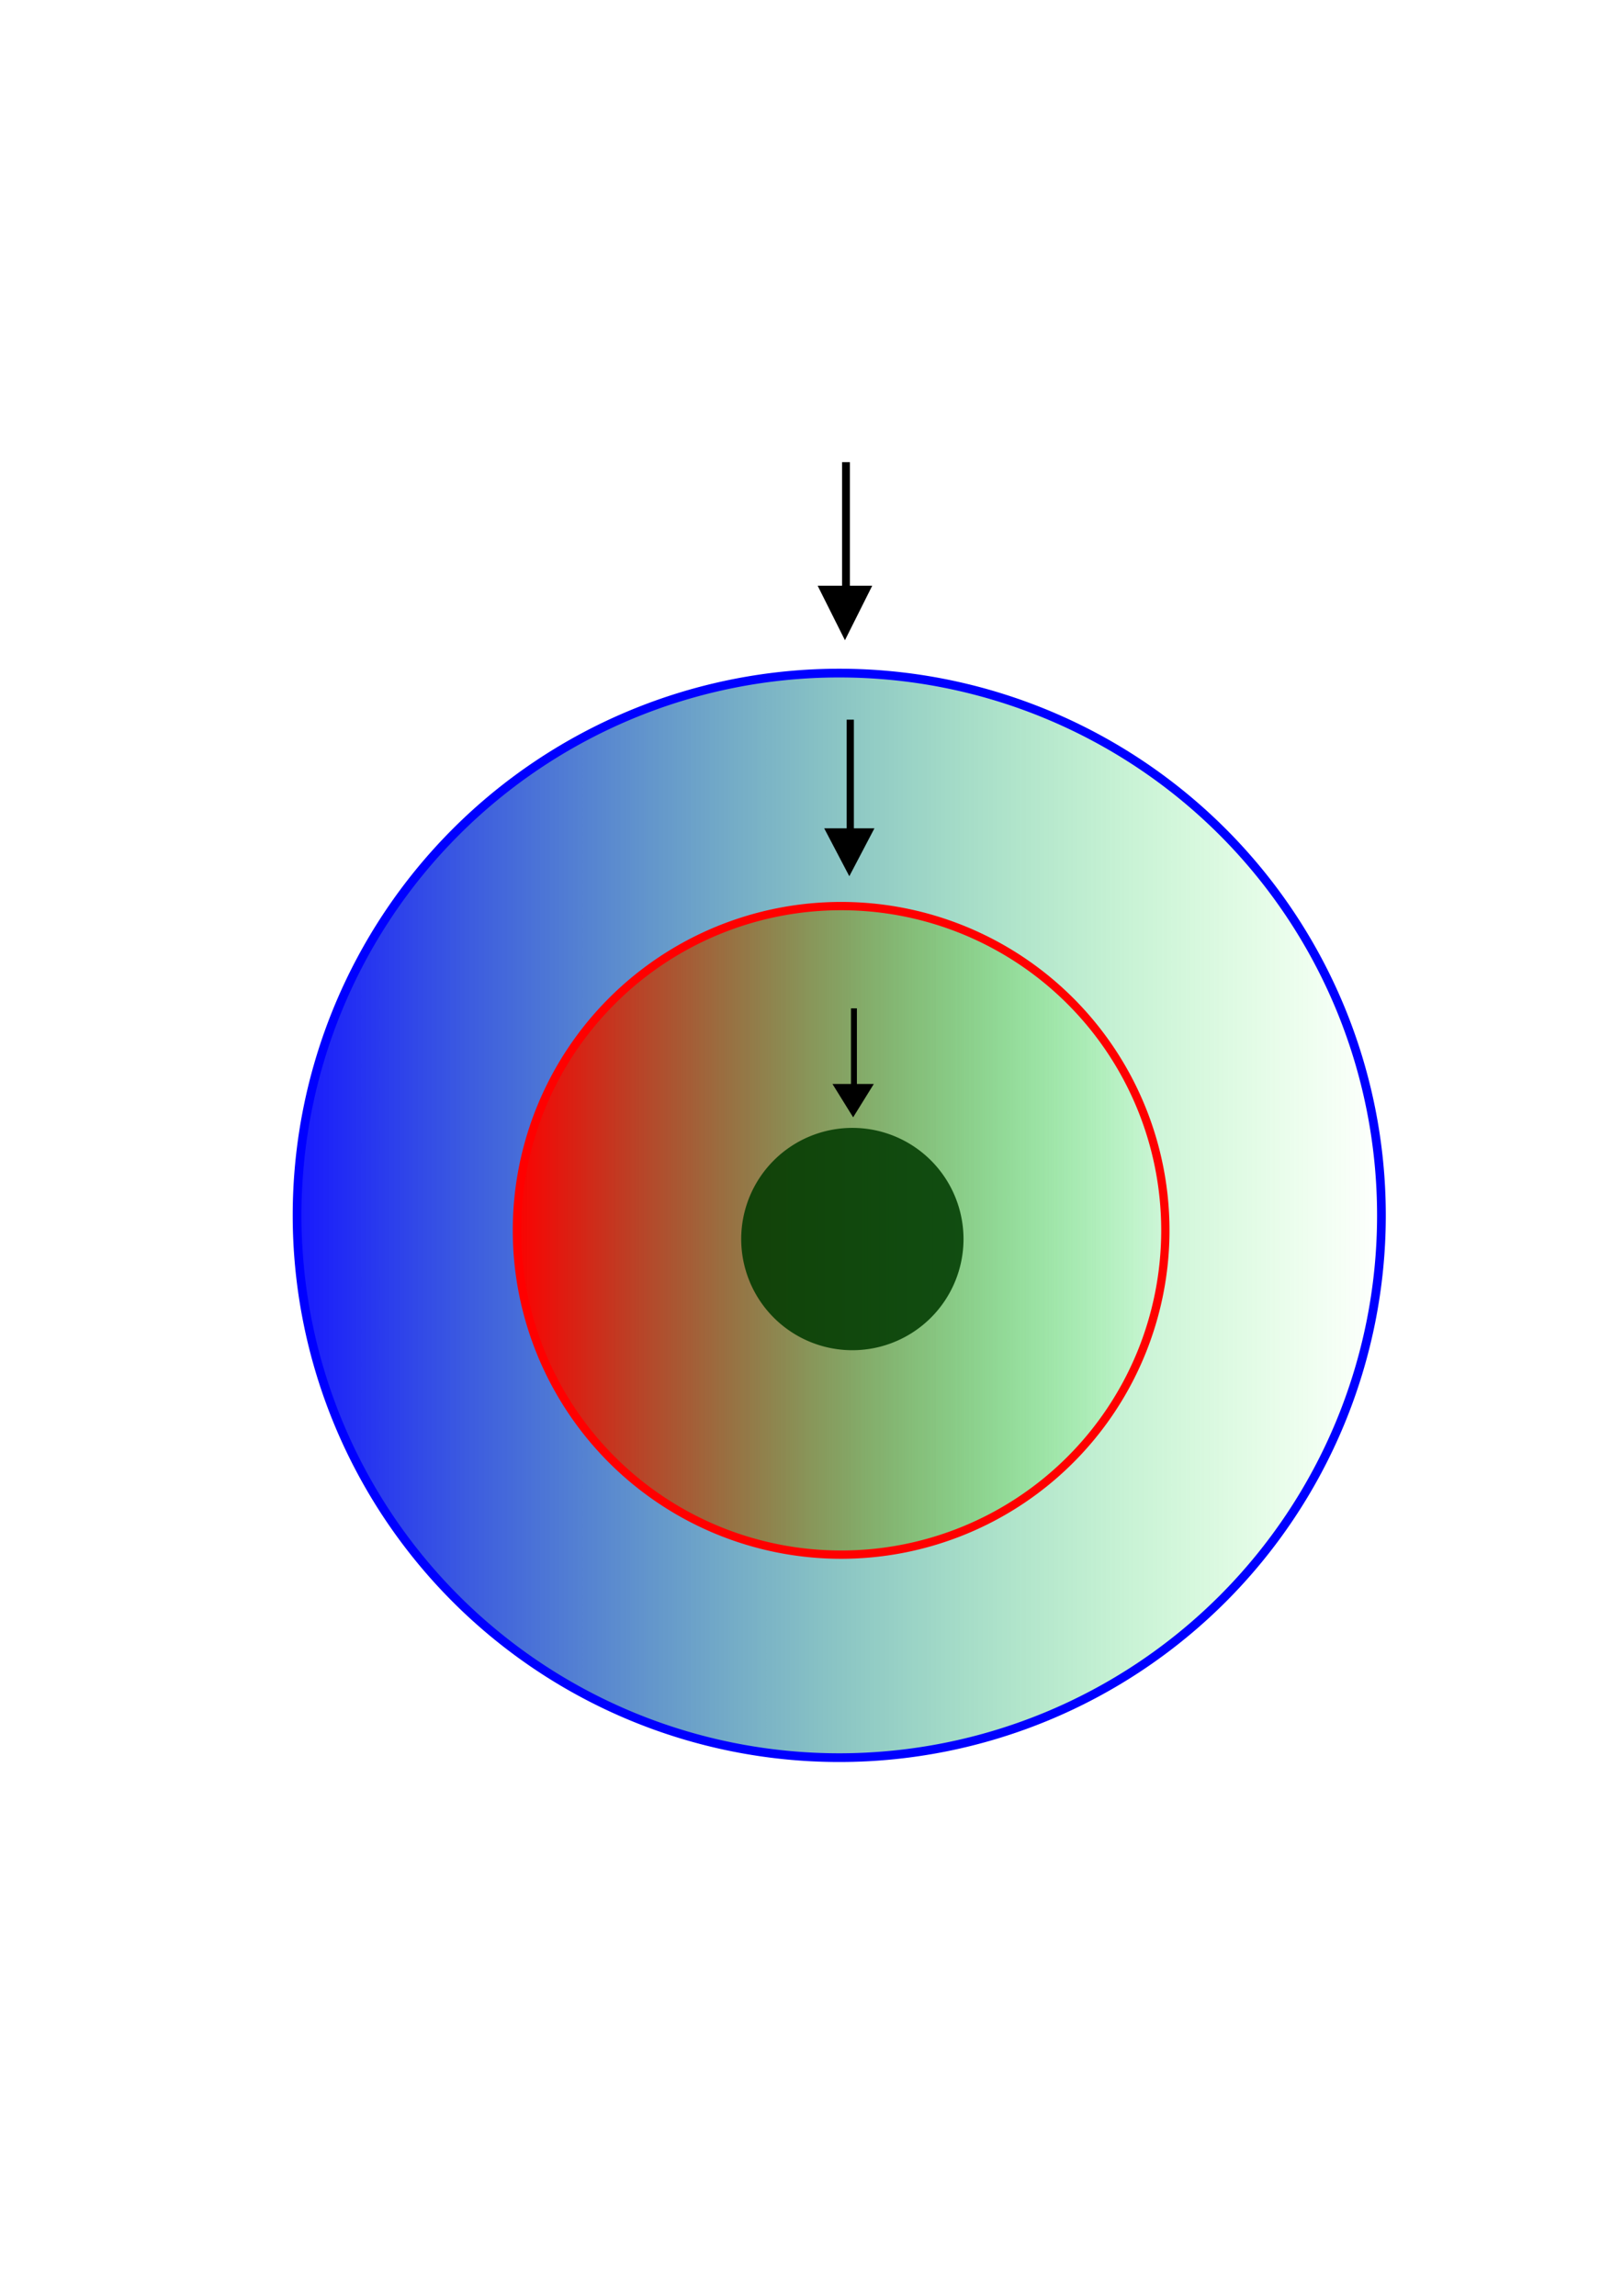 <?xml version="1.0" encoding="UTF-8" standalone="no"?>
<!-- Created with Inkscape (http://www.inkscape.org/) -->
<svg
   xmlns:dc="http://purl.org/dc/elements/1.1/"
   xmlns:cc="http://creativecommons.org/ns#"
   xmlns:rdf="http://www.w3.org/1999/02/22-rdf-syntax-ns#"
   xmlns:svg="http://www.w3.org/2000/svg"
   xmlns="http://www.w3.org/2000/svg"
   xmlns:xlink="http://www.w3.org/1999/xlink"
   xmlns:sodipodi="http://sodipodi.sourceforge.net/DTD/sodipodi-0.dtd"
   xmlns:inkscape="http://www.inkscape.org/namespaces/inkscape"
   width="744.094"
   height="1052.362"
   id="svg2"
   sodipodi:version="0.32"
   inkscape:version="0.46"
   sodipodi:docname="outside_in.svg"
   inkscape:output_extension="org.inkscape.output.svg.inkscape">
  <defs
     id="defs4">
    <linearGradient
       id="linearGradient4659">
      <stop
         style="stop-color:#ff0000;stop-opacity:1;"
         offset="0"
         id="stop4661" />
      <stop
         id="stop4667"
         offset="0.5"
         style="stop-color:#7f7f00;stop-opacity:0.498;" />
      <stop
         style="stop-color:#00ff00;stop-opacity:0;"
         offset="1"
         id="stop4663" />
    </linearGradient>
    <linearGradient
       id="linearGradient4649">
      <stop
         style="stop-color:#0000ff;stop-opacity:0.91;"
         offset="0"
         id="stop4651" />
      <stop
         id="stop4657"
         offset="0.5"
         style="stop-color:#007f7f;stop-opacity:0.455;" />
      <stop
         style="stop-color:#00ff00;stop-opacity:0;"
         offset="1"
         id="stop4653" />
    </linearGradient>
    <linearGradient
       id="linearGradient3201">
      <stop
         style="stop-color:#0000d4;stop-opacity:1;"
         offset="0"
         id="stop3203" />
      <stop
         style="stop-color:#00ff00;stop-opacity:0;"
         offset="1"
         id="stop3205" />
    </linearGradient>
    <inkscape:perspective
       sodipodi:type="inkscape:persp3d"
       inkscape:vp_x="0 : 526.18109 : 1"
       inkscape:vp_y="0 : 1000 : 0"
       inkscape:vp_z="744.09448 : 526.18109 : 1"
       inkscape:persp3d-origin="372.04724 : 350.78739 : 1"
       id="perspective10" />
    <linearGradient
       inkscape:collect="always"
       xlink:href="#linearGradient4649"
       id="linearGradient4655"
       x1="166.571"
       y1="446.648"
       x2="667.714"
       y2="446.648"
       gradientUnits="userSpaceOnUse"
       spreadMethod="pad" />
    <linearGradient
       inkscape:collect="always"
       xlink:href="#linearGradient4659"
       id="linearGradient4665"
       x1="165.395"
       y1="446.648"
       x2="668.891"
       y2="446.648"
       gradientUnits="userSpaceOnUse" />
  </defs>
  <sodipodi:namedview
     id="base"
     pagecolor="#ffffff"
     bordercolor="#666666"
     borderopacity="1.0"
     gridtolerance="10000"
     guidetolerance="10"
     objecttolerance="10"
     inkscape:pageopacity="0.0"
     inkscape:pageshadow="2"
     inkscape:zoom="0.49497475"
     inkscape:cx="616.83905"
     inkscape:cy="655.06807"
     inkscape:document-units="px"
     inkscape:current-layer="layer1"
     showgrid="false"
     inkscape:window-width="1258"
     inkscape:window-height="726"
     inkscape:window-x="0"
     inkscape:window-y="25" />
  <g
     inkscape:label="Layer 1"
     inkscape:groupmode="layer"
     id="layer1">
    <path
       sodipodi:type="arc"
       style="fill:url(#linearGradient4655);stroke:#0000ff;stroke-width:4;stroke-miterlimit:4;stroke-dasharray:none;stroke-opacity:1;fill-opacity:1;opacity:1;fill-rule:nonzero"
       id="path2383"
       sodipodi:cx="417.14285"
       sodipodi:cy="446.64789"
       sodipodi:rx="248.57143"
       sodipodi:ry="248.57143"
       d="M 665.714,446.648 A 248.571,248.571 0 1 1 168.571,446.648 A 248.571,248.571 0 1 1 665.714,446.648 z"
       transform="translate(-32.371,110.458)"
       inkscape:export-filename="/home/hugo/apresentacao_pythonbrasil/g3195.png"
       inkscape:export-xdpi="90"
       inkscape:export-ydpi="90" />
    <path
       sodipodi:type="arc"
       style="fill:url(#linearGradient4665);stroke:#ff0000;stroke-width:6.353;stroke-miterlimit:4;stroke-dasharray:none;stroke-opacity:1;fill-opacity:1"
       id="path3157"
       sodipodi:cx="417.14285"
       sodipodi:cy="446.64789"
       sodipodi:rx="248.57143"
       sodipodi:ry="248.57143"
       d="M 665.714,446.648 A 248.571,248.571 0 1 1 168.571,446.648 A 248.571,248.571 0 1 1 665.714,446.648 z"
       transform="matrix(0.598,0,0,0.598,136.177,296.883)"
       inkscape:export-filename="/home/hugo/apresentacao_pythonbrasil/g3195.png"
       inkscape:export-xdpi="90"
       inkscape:export-ydpi="90" />
    <path
       sodipodi:type="arc"
       style="fill:#003b00;fill-opacity:0.874;stroke:none;stroke-width:15.354;stroke-miterlimit:4;stroke-dasharray:none;stroke-opacity:1"
       id="path3155"
       sodipodi:cx="417.14285"
       sodipodi:cy="446.64789"
       sodipodi:rx="248.57143"
       sodipodi:ry="248.57143"
       d="M 665.714,446.648 A 248.571,248.571 0 1 1 168.571,446.648 A 248.571,248.571 0 1 1 665.714,446.648 z"
       transform="matrix(0.205,0,0,0.205,305.264,476.398)"
       inkscape:export-filename="/home/hugo/apresentacao_pythonbrasil/g3195.png"
       inkscape:export-xdpi="90"
       inkscape:export-ydpi="90" />
    <g
       id="g3185"
       transform="matrix(0.553,0,0,0.67,177.723,-214.055)"
       inkscape:export-filename="/home/hugo/apresentacao_pythonbrasil/g3195.png"
       inkscape:export-xdpi="90"
       inkscape:export-ydpi="90">
      <path
         transform="matrix(0.762,0,0,0.725,89.566,199.603)"
         d="M 380,769.505 L 365.154,743.791 L 350.308,718.077 L 380,718.077 L 409.692,718.077 L 394.846,743.791 L 380,769.505 z"
         inkscape:randomized="0"
         inkscape:rounded="0"
         inkscape:flatsided="false"
         sodipodi:arg2="2.6179939"
         sodipodi:arg1="1.5707963"
         sodipodi:r2="17.142857"
         sodipodi:r1="34.285713"
         sodipodi:cy="735.21936"
         sodipodi:cx="380"
         sodipodi:sides="3"
         id="path3179"
         style="fill:#000000;fill-opacity:1;stroke:none;stroke-width:4;stroke-miterlimit:4;stroke-dasharray:none;stroke-opacity:1"
         sodipodi:type="star" />
      <path
         id="path3183"
         d="M 380,721.315 L 380,635.656 L 380,635.656 L 380,721.315 z"
         style="fill:#000000;fill-opacity:1;fill-rule:nonzero;stroke:#000000;stroke-width:6.488;stroke-linecap:butt;stroke-linejoin:miter;stroke-miterlimit:4;stroke-dasharray:none;stroke-opacity:1" />
    </g>
    <g
       id="g3189"
       transform="matrix(0.509,0,0,0.589,196.407,-44.517)"
       inkscape:export-filename="/home/hugo/apresentacao_pythonbrasil/g3195.png"
       inkscape:export-xdpi="90"
       inkscape:export-ydpi="90">
      <path
         transform="matrix(0.762,0,0,0.725,89.566,199.603)"
         d="M 380,769.505 L 365.154,743.791 L 350.308,718.077 L 380,718.077 L 409.692,718.077 L 394.846,743.791 L 380,769.505 z"
         inkscape:randomized="0"
         inkscape:rounded="0"
         inkscape:flatsided="false"
         sodipodi:arg2="2.6179939"
         sodipodi:arg1="1.5707963"
         sodipodi:r2="17.142857"
         sodipodi:r1="34.285713"
         sodipodi:cy="735.21936"
         sodipodi:cx="380"
         sodipodi:sides="3"
         id="path3191"
         style="fill:#000000;fill-opacity:1;stroke:none;stroke-width:4;stroke-miterlimit:4;stroke-dasharray:none;stroke-opacity:1"
         sodipodi:type="star" />
      <path
         id="path3193"
         d="M 380,721.315 L 380,635.656 L 380,635.656 L 380,721.315 z"
         style="fill:#000000;fill-opacity:1;fill-rule:nonzero;stroke:#000000;stroke-width:6.488;stroke-linecap:butt;stroke-linejoin:miter;stroke-miterlimit:4;stroke-dasharray:none;stroke-opacity:1" />
    </g>
    <g
       id="g3195"
       transform="matrix(0.419,0,0,0.41,232.282,201.584)"
       inkscape:export-xdpi="90"
       inkscape:export-ydpi="90">
      <path
         transform="matrix(0.762,0,0,0.725,89.566,199.603)"
         d="M 380,769.505 L 365.154,743.791 L 350.308,718.077 L 380,718.077 L 409.692,718.077 L 394.846,743.791 L 380,769.505 z"
         inkscape:randomized="0"
         inkscape:rounded="0"
         inkscape:flatsided="false"
         sodipodi:arg2="2.6179939"
         sodipodi:arg1="1.5707963"
         sodipodi:r2="17.142857"
         sodipodi:r1="34.285713"
         sodipodi:cy="735.21936"
         sodipodi:cx="380"
         sodipodi:sides="3"
         id="path3197"
         style="fill:#000000;fill-opacity:1;stroke:none;stroke-width:4;stroke-miterlimit:4;stroke-dasharray:none;stroke-opacity:1"
         sodipodi:type="star" />
      <path
         id="path3199"
         d="M 380,721.315 L 380,635.656 L 380,635.656 L 380,721.315 z"
         style="fill:#000000;fill-opacity:1;fill-rule:nonzero;stroke:#000000;stroke-width:6.488;stroke-linecap:butt;stroke-linejoin:miter;stroke-miterlimit:4;stroke-dasharray:none;stroke-opacity:1" />
    </g>
  </g>
</svg>
